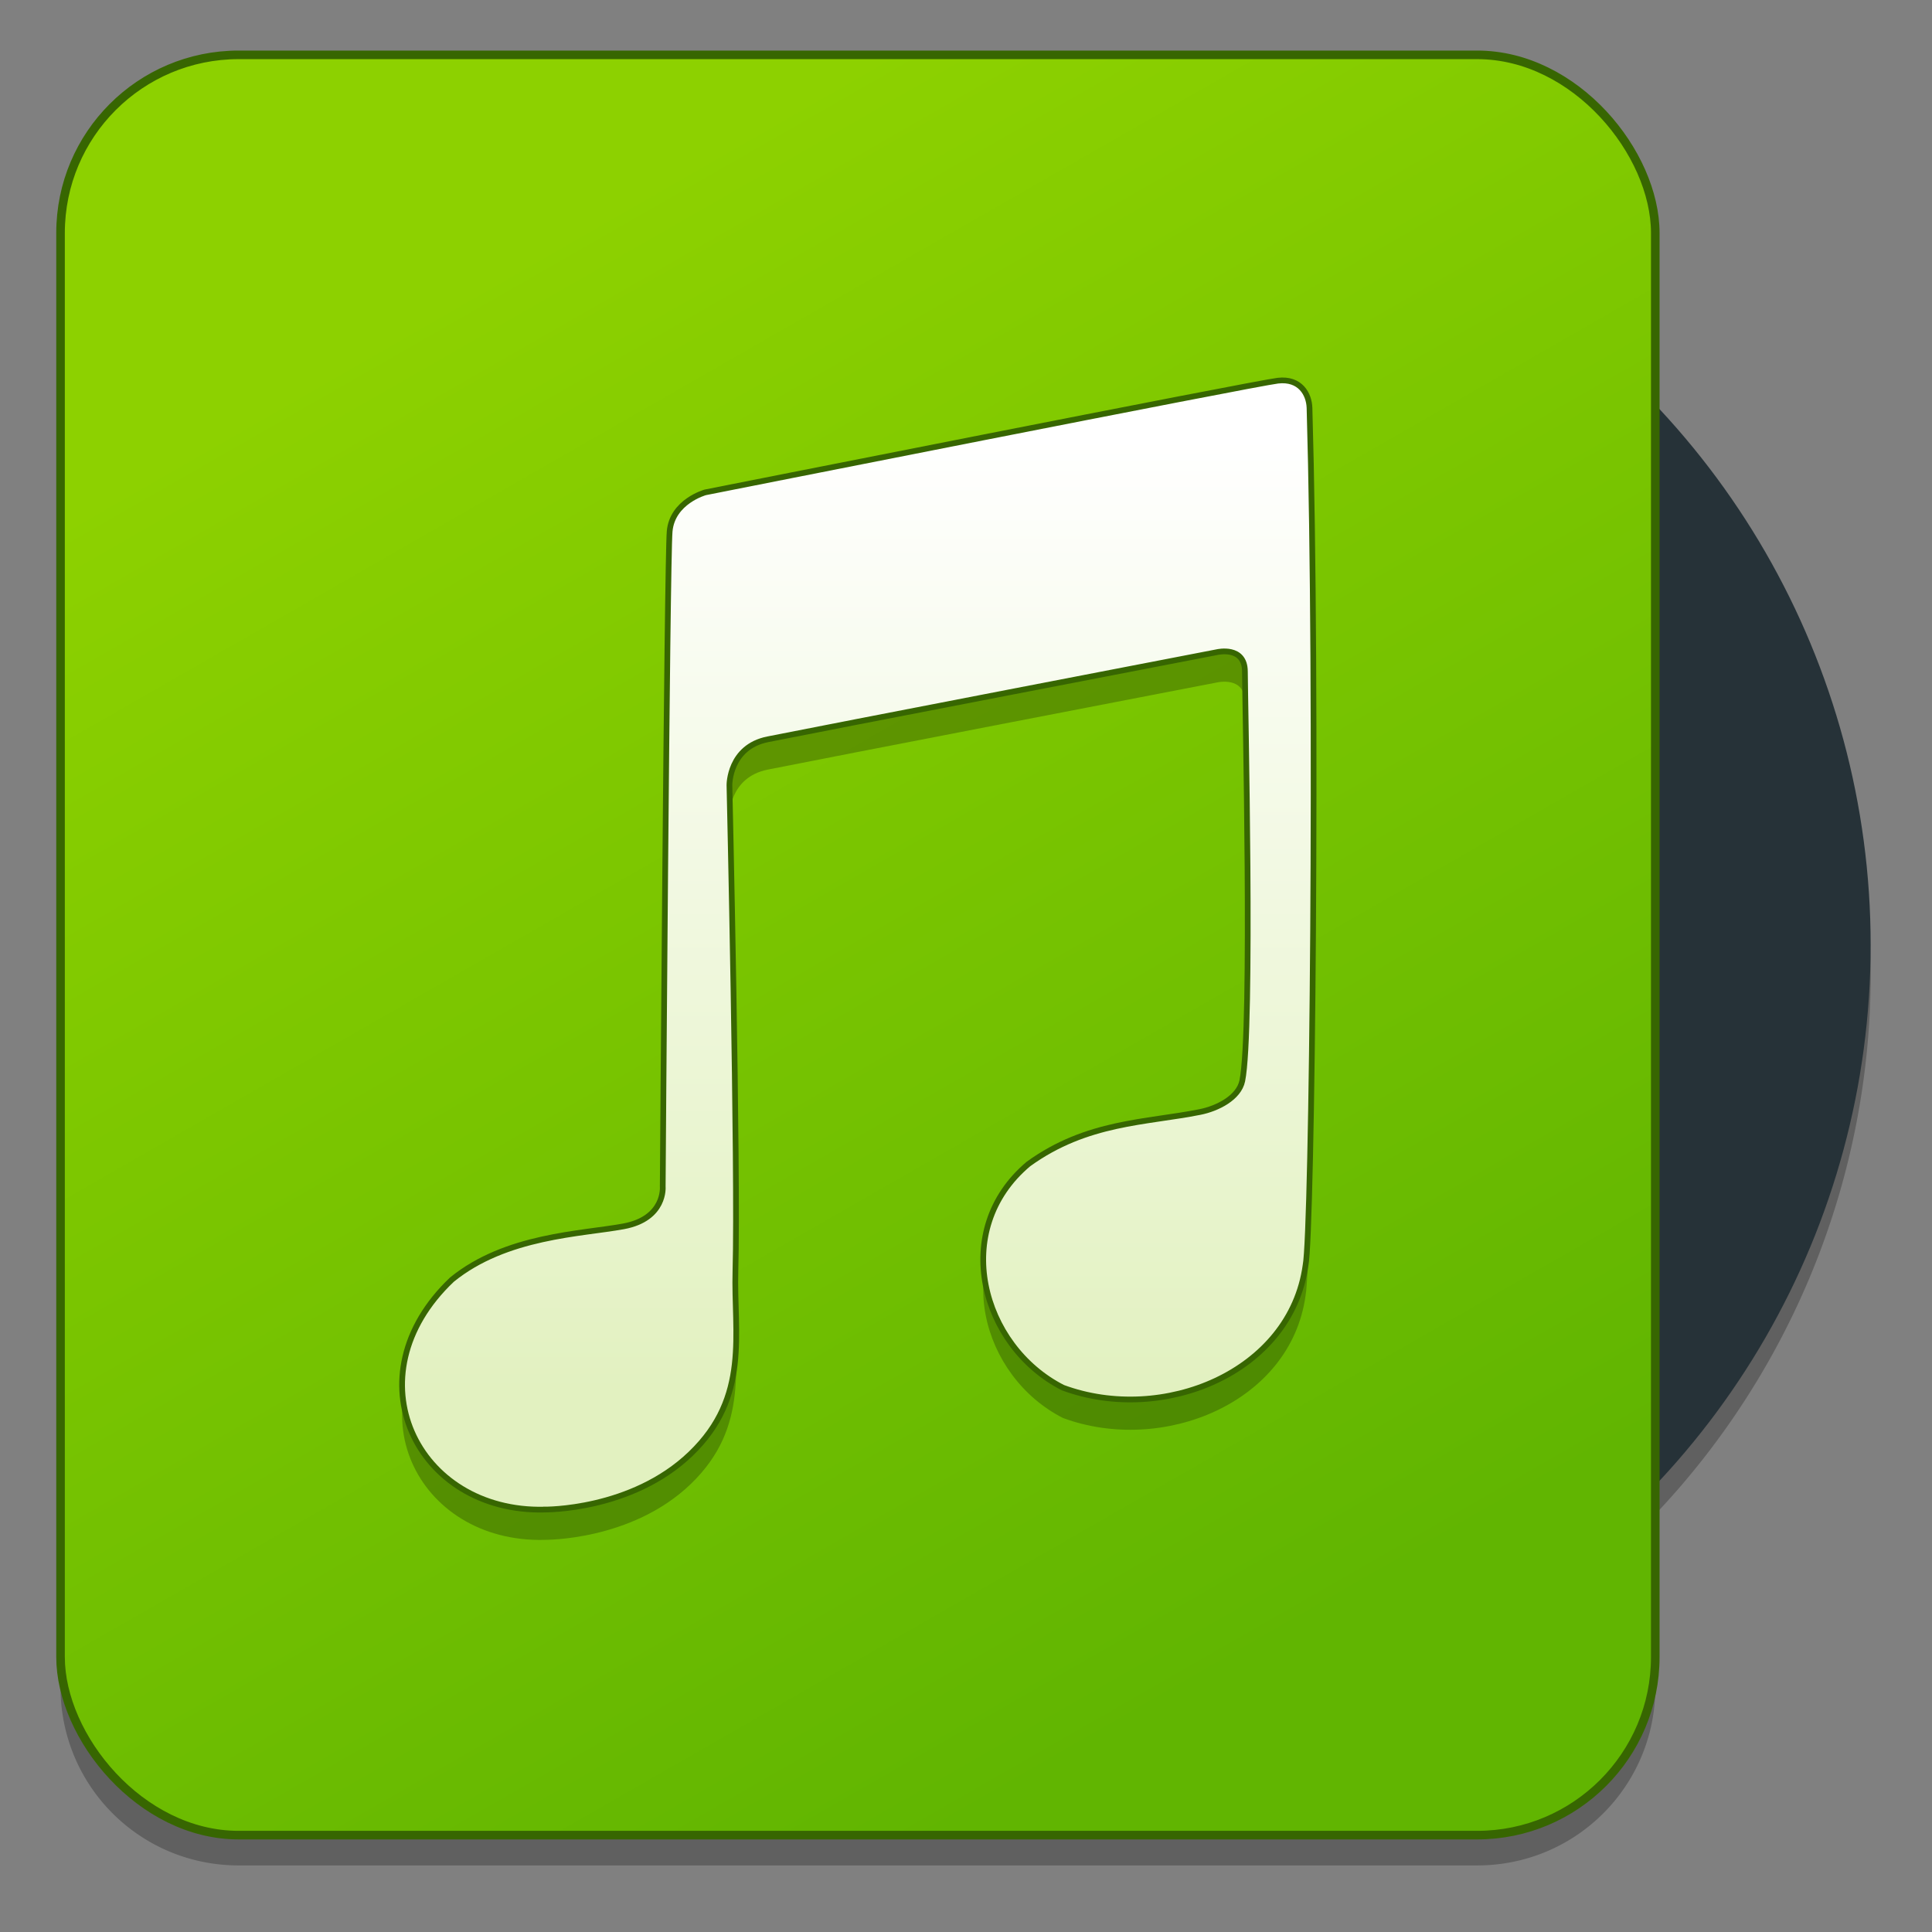 <?xml version="1.0" encoding="UTF-8" standalone="no"?>
<!-- Created with Inkscape (http://www.inkscape.org/) -->

<svg
   xmlns:osb="http://www.openswatchbook.org/uri/2009/osb"
   xmlns:dc="http://purl.org/dc/elements/1.1/"
   xmlns:cc="http://creativecommons.org/ns#"
   xmlns:rdf="http://www.w3.org/1999/02/22-rdf-syntax-ns#"
   xmlns:svg="http://www.w3.org/2000/svg"
   xmlns="http://www.w3.org/2000/svg"
   xmlns:xlink="http://www.w3.org/1999/xlink"
   xmlns:sodipodi="http://sodipodi.sourceforge.net/DTD/sodipodi-0.dtd"
   xmlns:inkscape="http://www.inkscape.org/namespaces/inkscape"
   width="128"
   height="128"
   viewBox="0 0 33.867 33.867"
   version="1.1"
   id="svg8"
   inkscape:version="0.92.4 (5da689c313, 2019-01-14)"
   sodipodi:docname="deepin-music-player.svg">
  <rect x="0" y="0" width="33.867" height="33.867" fill="#808080" stroke="none"/>
  <defs
     id="defs2">
    <linearGradient
       inkscape:collect="always"
       id="linearGradient1545">
      <stop
         style="stop-color:#e2f1c0;stop-opacity:1"
         offset="0"
         id="stop1541" />
      <stop
         style="stop-color:#ffffff;stop-opacity:1"
         offset="1"
         id="stop1543" />
    </linearGradient>
    <linearGradient
       osb:paint="solid"
       id="linearGradient6987">
      <stop
         id="stop6985"
         offset="0"
         style="stop-color:#77d2fb;stop-opacity:1;" />
    </linearGradient>
    <linearGradient
       inkscape:collect="always"
       id="linearGradient1832">
      <stop
         style="stop-color:#61b501;stop-opacity:1"
         offset="0"
         id="stop1828" />
      <stop
         style="stop-color:#8dd100;stop-opacity:1"
         offset="1"
         id="stop1830" />
    </linearGradient>
    <linearGradient
       gradientTransform="matrix(0.265,0,0,0.265,-31.694,127.611)"
       inkscape:collect="always"
       xlink:href="#linearGradient944"
       id="linearGradient948"
       gradientUnits="userSpaceOnUse"
       x1="122.341"
       y1="117.042"
       x2="84.091"
       y2="71.02" />
    <linearGradient
       inkscape:collect="always"
       id="linearGradient944">
      <stop
         style="stop-color:#d5dada;stop-opacity:1"
         offset="0"
         id="stop940" />
      <stop
         style="stop-color:#f1f1f1;stop-opacity:1"
         offset="1"
         id="stop942" />
    </linearGradient>
    <linearGradient
       y2="71.02"
       x2="84.091"
       y1="117.042"
       x1="122.341"
       gradientTransform="matrix(0.265,0,0,0.265,-72.713,130.188)"
       gradientUnits="userSpaceOnUse"
       id="linearGradient1194"
       xlink:href="#linearGradient944"
       inkscape:collect="always" />
    <linearGradient
       inkscape:collect="always"
       xlink:href="#linearGradient1832"
       id="linearGradient1834"
       x1="161.688"
       y1="218.272"
       x2="145.536"
       y2="190.113"
       gradientUnits="userSpaceOnUse"
       gradientTransform="matrix(0.856,0,0,0.856,-114.408,104.399)" />
    <linearGradient
       inkscape:collect="always"
       xlink:href="#linearGradient1545"
       id="linearGradient1547"
       x1="-44.808"
       y1="242.495"
       x2="-44.808"
       y2="225.84"
       gradientUnits="userSpaceOnUse"
       gradientTransform="matrix(1.001,0,0,1.001,63.517,44.898)" />
  </defs>
  <sodipodi:namedview
     id="base"
     pagecolor="#ffffff"
     bordercolor="#666666"
     borderopacity="1.0"
     inkscape:pageopacity="0.0"
     inkscape:pageshadow="2"
     inkscape:zoom="1.8101935"
     inkscape:cx="-50.110971"
     inkscape:cy="44.232064"
     inkscape:document-units="mm"
     inkscape:current-layer="layer1"
     showgrid="false"
     inkscape:window-width="1600"
     inkscape:window-height="838"
     inkscape:window-x="-8"
     inkscape:window-y="-8"
     inkscape:window-maximized="1"
     units="px" />
  <g
     inkscape:label="Layer 1"
     inkscape:groupmode="layer"
     id="layer1"
     transform="translate(0,-263.133)">
    <g
       id="g847"
       transform="matrix(1.002,0,0,1.002,-0.078,-0.701)">
      <path
         cx="103.318"
         cy="97.611"
         r="28.431"
         id="path864"
         style="opacity:1;fill:url(#linearGradient948);fill-opacity:1;stroke:none;stroke-width:0.572;stroke-linecap:round;stroke-linejoin:round;stroke-miterlimit:4;stroke-dasharray:none;stroke-dashoffset:0;stroke-opacity:0.038;paint-order:fill markers stroke"
         d=""
         inkscape:connector-curvature="0" />
      <path
         cx="103.318"
         cy="97.611"
         r="28.431"
         id="path864-2"
         style="opacity:1;fill:url(#linearGradient1194);fill-opacity:1;stroke:none;stroke-width:0.572;stroke-linecap:round;stroke-linejoin:round;stroke-miterlimit:4;stroke-dasharray:none;stroke-dashoffset:0;stroke-opacity:0.038;paint-order:fill markers stroke"
         d=""
         inkscape:connector-curvature="0" />
      <path
         inkscape:connector-curvature="0"
         id="circle1361"
         d="m 4.253,264.796 c -1.726,0 -3.116,1.39 -3.116,3.116 v 24.914 c 0,1.726 1.39,3.116 3.116,3.116 H 25.921 c 1.726,0 3.116,-1.39 3.116,-3.116 v -3.028 a 13.742,13.742 0 0 0 3.768,-9.429 13.742,13.742 0 0 0 -3.768,-9.442 v -3.014 c 0,-1.726 -1.39,-3.116 -3.116,-3.116 z"
         style="opacity:0.25;fill:#000000;fill-opacity:1;stroke:none;stroke-width:0.265;stroke-miterlimit:4;stroke-dasharray:none;stroke-dashoffset:0;stroke-opacity:1" />
      <circle
         r="13.742"
         cy="279.839"
         cx="19.062"
         id="path1260"
         style="opacity:1;fill:#263238;fill-opacity:1;stroke:none;stroke-width:0.265;stroke-miterlimit:4;stroke-dasharray:none;stroke-dashoffset:0;stroke-opacity:1" />
      <rect
         ry="3.116"
         y="264.267"
         x="1.137"
         height="31.145"
         width="27.899"
         id="rect1497"
         style="opacity:1;fill:url(#linearGradient1834);fill-opacity:1;stroke:#376601;stroke-width:0.15;stroke-miterlimit:4;stroke-dasharray:none;stroke-dashoffset:0;stroke-opacity:1" />
      <path
         sodipodi:nodetypes="ccscccssscccssccccccc"
         inkscape:connector-curvature="0"
         id="path1549"
         d="m 9.601,290.246 c 0,0 1.523,0.023 2.562,-0.977 1.039,-1 0.75,-2.102 0.781,-3.198 0.05,-1.758 -0.105,-8.499 -0.105,-8.499 0,0 -0.006,-0.666 0.671,-0.801 0.805,-0.163 7.862,-1.525 7.862,-1.525 0,0 0.485,-0.114 0.485,0.341 0,0.455 0.137,6.266 -0.046,7.159 -0.061,0.297 -0.437,0.485 -0.739,0.545 -0.944,0.189 -1.977,0.169 -3.001,0.909 -1.374,1.155 -0.823,3.189 0.602,3.914 1.742,0.645 3.986,-0.261 4.245,-2.141 0.115,-0.568 0.213,-10.049 0.069,-14.999 -0.007,-0.241 -0.162,-0.523 -0.554,-0.477 -0.392,0.045 -10.017,1.954 -10.017,1.954 0,0 -0.577,0.159 -0.623,0.682 -0.046,0.523 -0.121,11.463 -0.121,11.463 0,0 0.052,0.56 -0.687,0.696 -0.739,0.136 -2.055,0.162 -3.001,0.932 -1.786,1.695 -0.619,4.075 1.616,4.023 z"
         style="opacity:0.25;fill:#000000;fill-opacity:1;stroke:none;stroke-width:0.214px;stroke-linecap:butt;stroke-linejoin:miter;stroke-opacity:1" />
      <path
         style="fill:url(#linearGradient1547);fill-opacity:1;stroke:#376601;stroke-width:0.1;stroke-linecap:butt;stroke-linejoin:miter;stroke-miterlimit:4;stroke-dasharray:none;stroke-opacity:1"
         d="m 9.601,289.716 c 0,0 1.523,0.023 2.562,-0.977 1.039,-1 0.75,-2.102 0.781,-3.198 0.05,-1.758 -0.105,-8.499 -0.105,-8.499 0,0 -0.006,-0.666 0.671,-0.801 0.805,-0.163 7.862,-1.525 7.862,-1.525 0,0 0.485,-0.114 0.485,0.341 0,0.455 0.137,6.266 -0.046,7.159 -0.061,0.297 -0.437,0.485 -0.739,0.545 -0.944,0.189 -1.977,0.169 -3.001,0.909 -1.374,1.155 -0.823,3.189 0.602,3.914 1.742,0.645 3.986,-0.261 4.245,-2.141 0.115,-0.568 0.213,-10.049 0.069,-14.999 -0.007,-0.241 -0.162,-0.523 -0.554,-0.477 -0.392,0.045 -10.017,1.954 -10.017,1.954 0,0 -0.577,0.159 -0.623,0.682 -0.046,0.523 -0.121,11.463 -0.121,11.463 0,0 0.052,0.56 -0.687,0.696 -0.739,0.136 -2.055,0.162 -3.001,0.932 -1.786,1.695 -0.619,4.075 1.616,4.023 z"
         id="path1539"
         inkscape:connector-curvature="0"
         sodipodi:nodetypes="ccscccssscccssccccccc" />
    </g>
  </g>
</svg>
